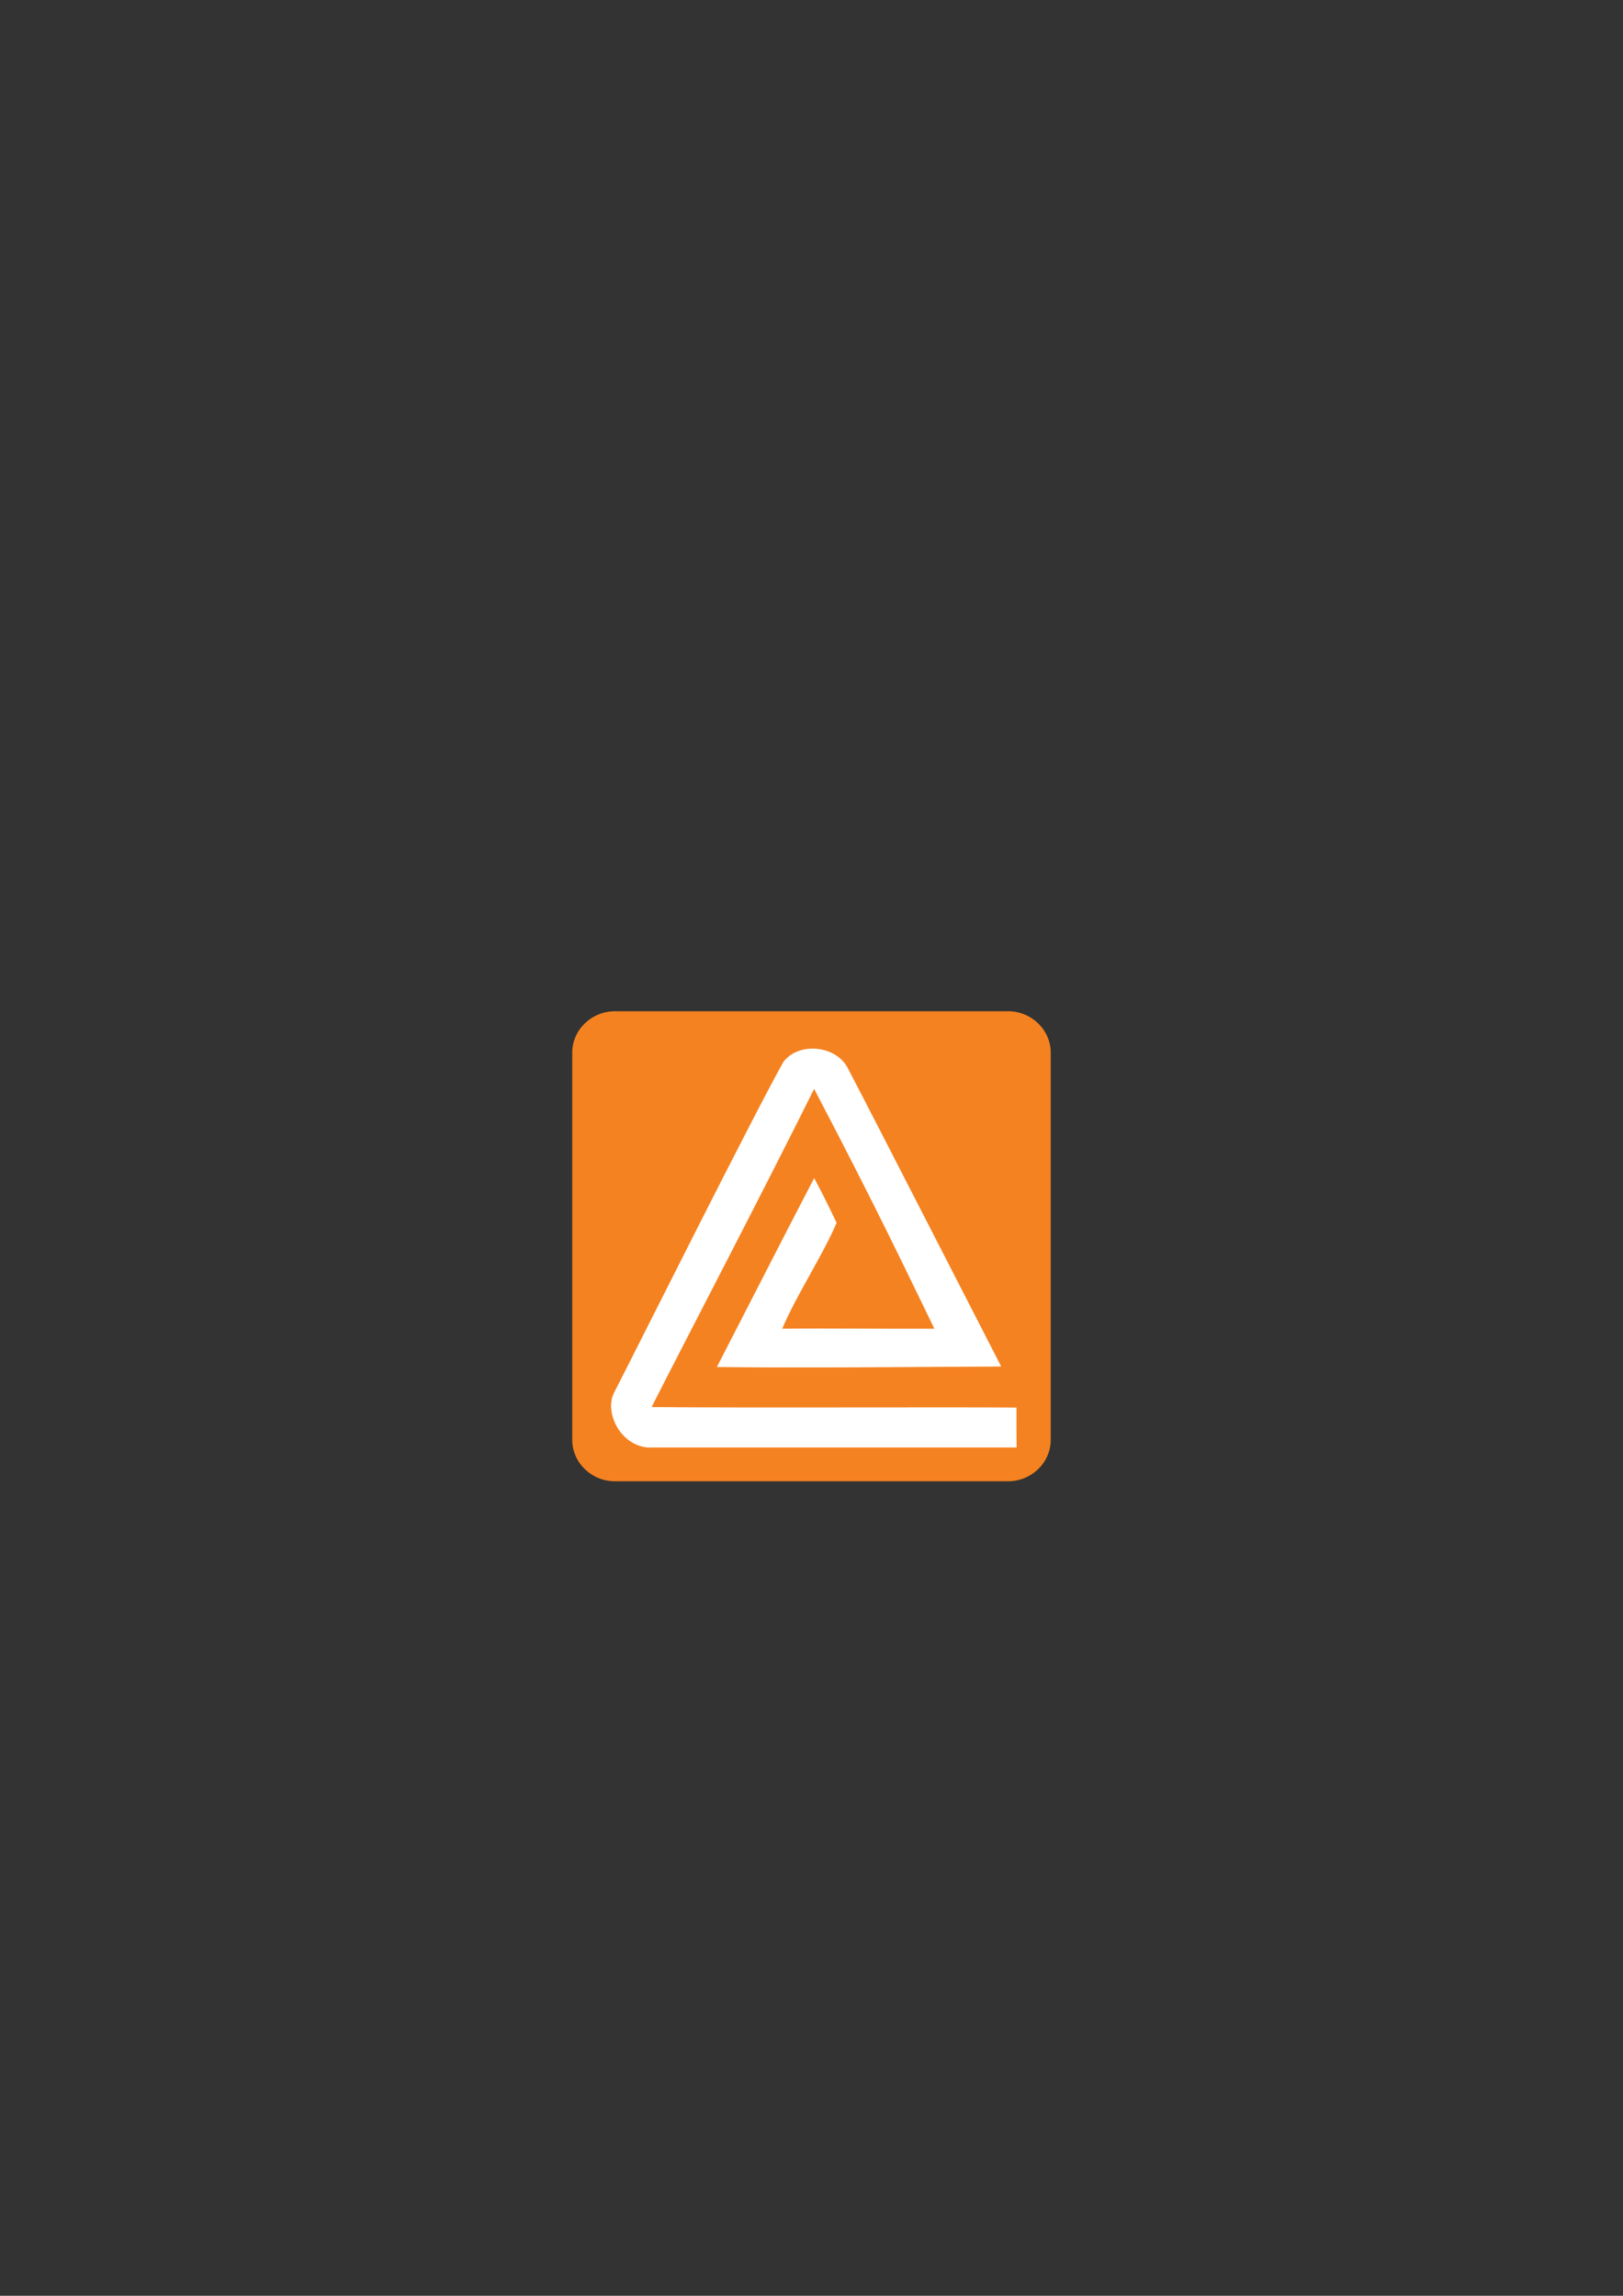<?xml version="1.0" encoding="UTF-8"?><svg id="Capa_1" xmlns="http://www.w3.org/2000/svg" viewBox="0 0 595.28 841.89"><rect x="0" y="0" width="595.28" height="841.89" fill="#333333" stroke="none"/><defs><style>.cls-1{fill:#fff;}.cls-1,.cls-2{fill-rule:evenodd;}.cls-2{fill:#f58220;}</style></defs><path class="cls-2" d="m225.55,370.83h144.17c8.61,0,15.66,6.84,15.66,15.19v141.99c0,8.36-7.05,15.19-15.66,15.19h-144.17c-8.61,0-15.66-6.84-15.66-15.19v-141.99c0-8.36,7.05-15.19,15.66-15.19Z"/><path class="cls-1" d="m372.83,516.15c.01,5.83-.03,10.8.03,14.67-25.16,0-110.59,0-135.33,0-10.25-.97-15.86-13.01-12.34-20.03,10.97-21.44,50.19-99.93,62.07-121.26,5.4-7.5,19.48-6.41,23.79,2.37,10.15,19.36,44.13,85.85,56.17,109.22-35.55.17-71.71.56-104.29.18,8.56-16.56,26.17-51.08,35.69-69.28,3.43,6.42,5.32,10.31,8.23,16.39-5.2,12.17-14.72,26.46-19.95,38.84,16.68-.19,40.2.1,55.81,0-10.5-21.54-20.58-43.01-44.1-87.95-19.23,38.7-46.7,91.23-59.63,116.69,33.58.33,109.14-.03,133.84.18Z"/></svg>